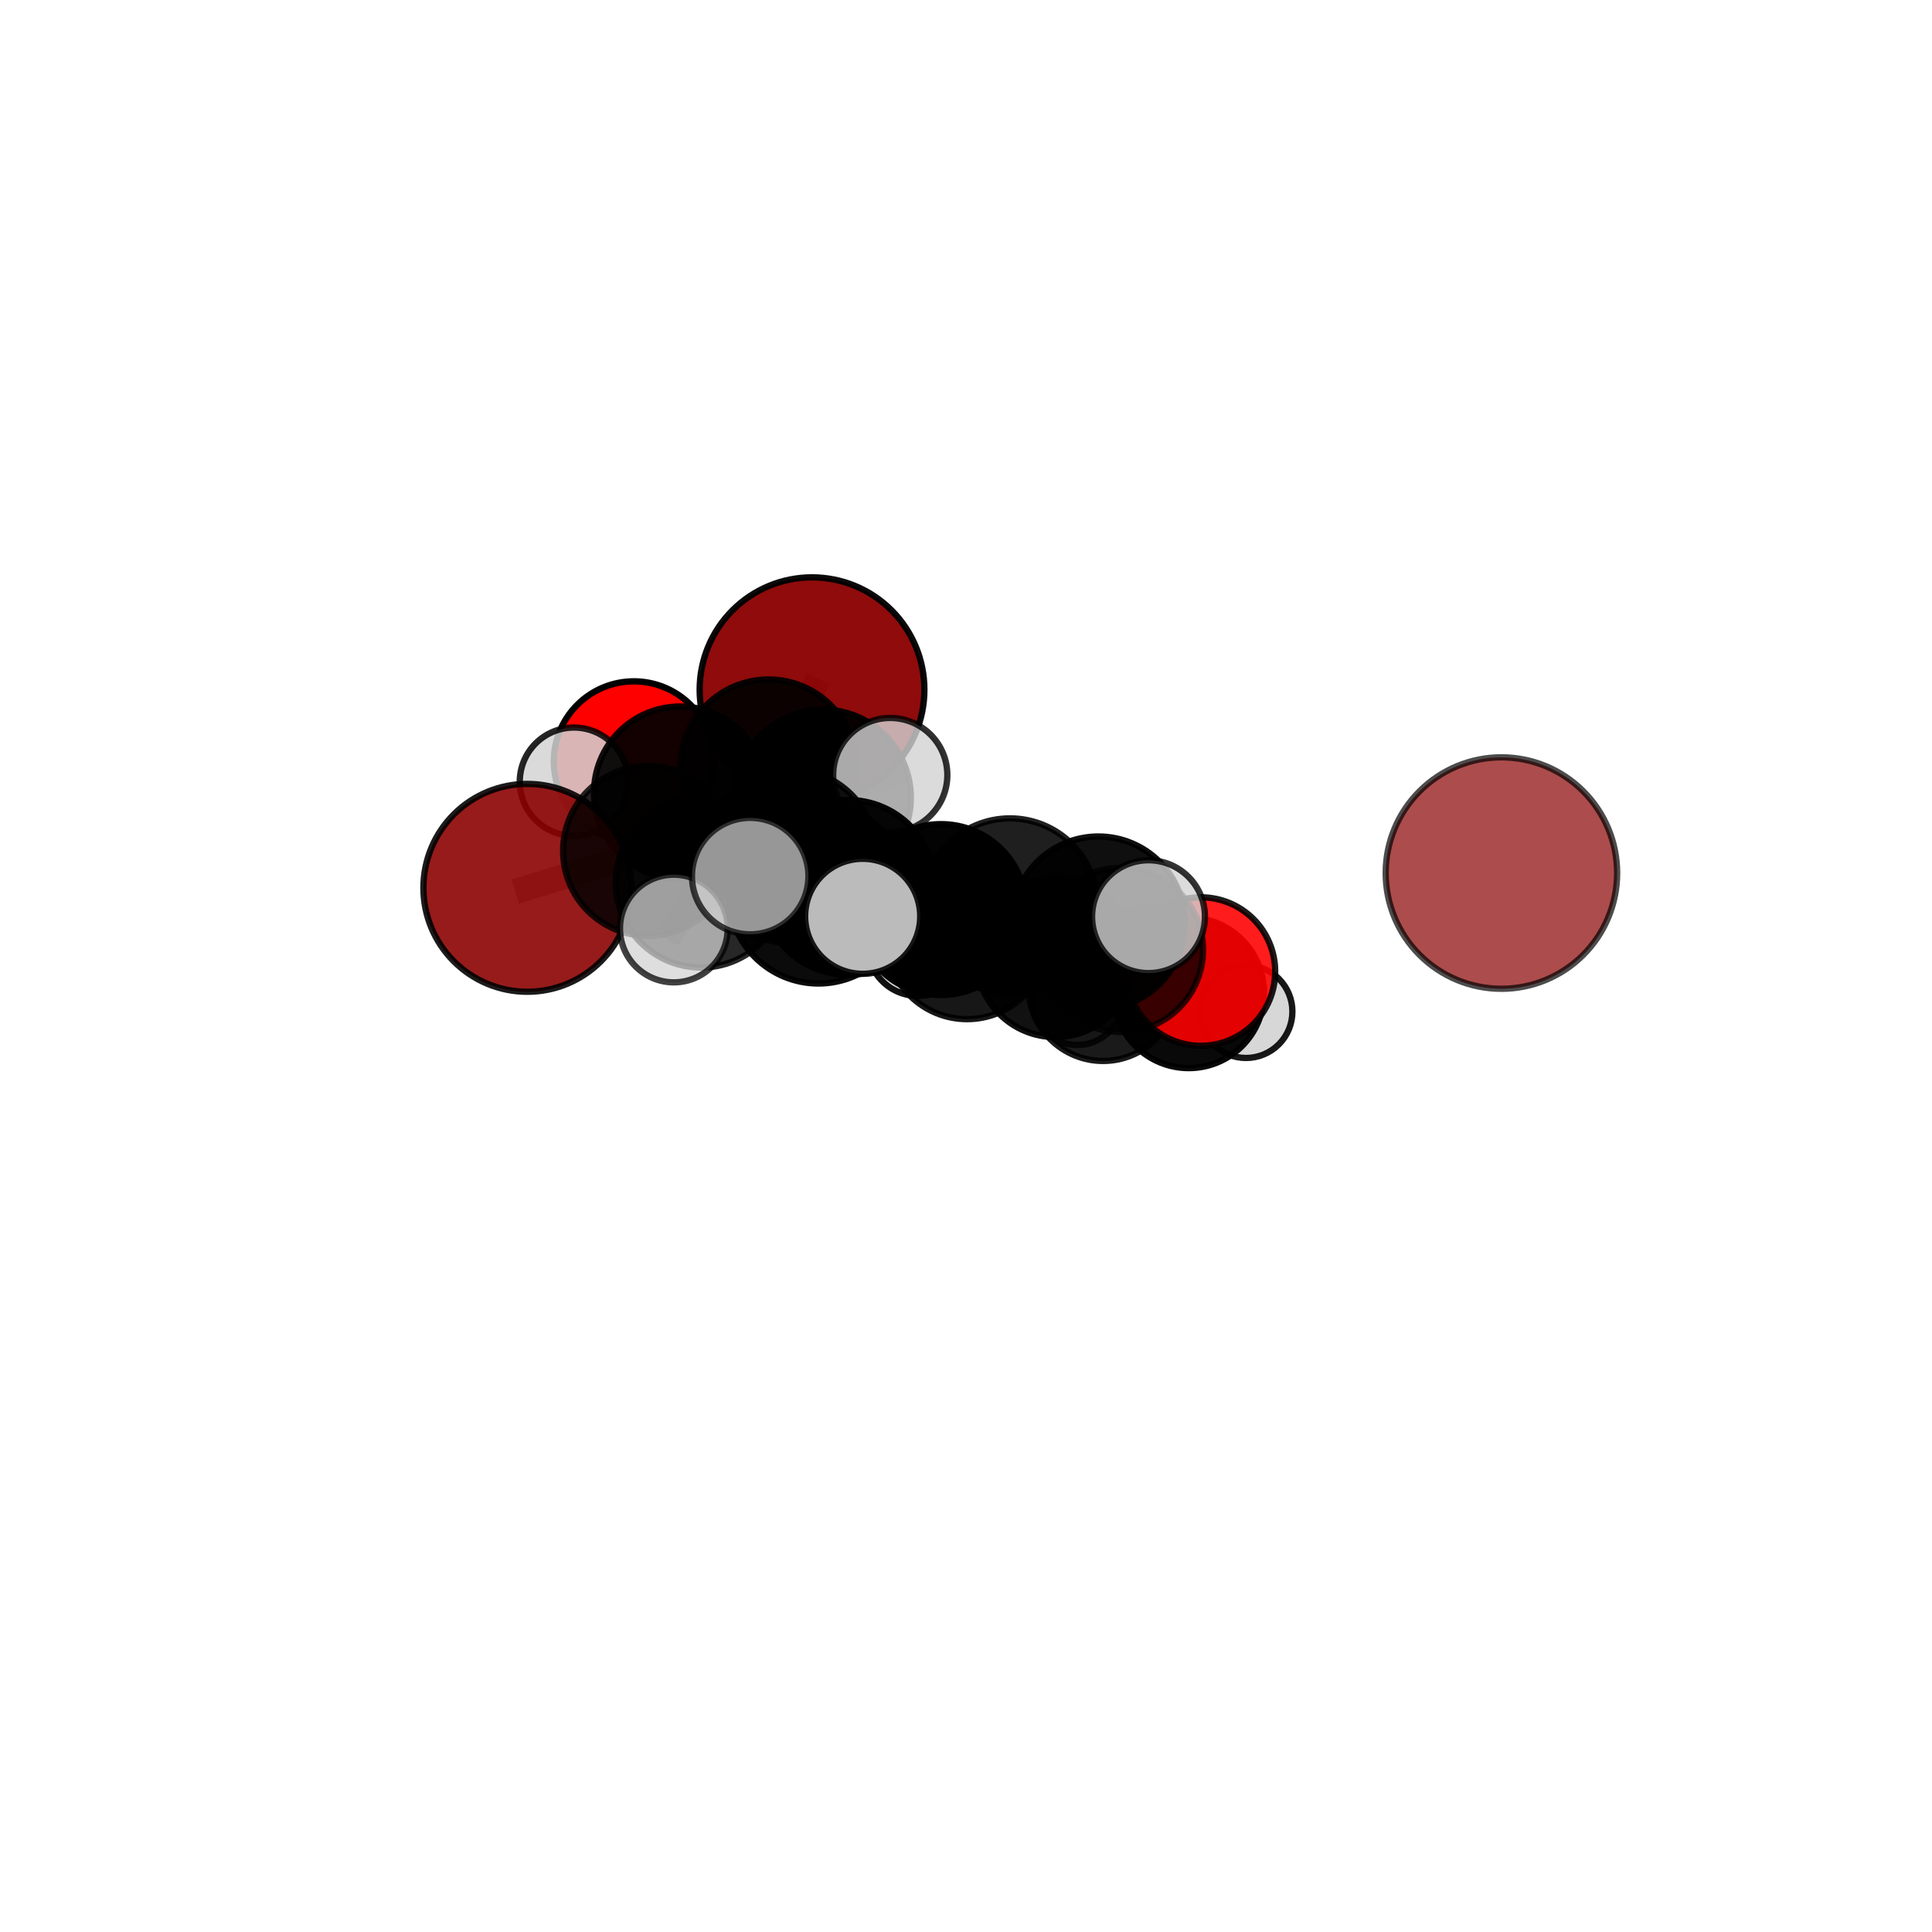 <?xml version="1.0" encoding="utf-8" standalone="no"?>
<!DOCTYPE svg PUBLIC "-//W3C//DTD SVG 1.1//EN"
  "http://www.w3.org/Graphics/SVG/1.1/DTD/svg11.dtd">
<svg xmlns:xlink="http://www.w3.org/1999/xlink" width="153pt" height="153pt" viewBox="0 0 153 153" xmlns="http://www.w3.org/2000/svg" version="1.1">
 <defs>
  <style type="text/css">*{stroke-linejoin: round; stroke-linecap: butt}</style>
 </defs>
 <g id="figure_1">
  <g id="patch_1">
   <path d="M 0 153 
L 153 153 
L 153 0 
L 0 0 
L 0 153 
z
" style="fill: none"/>
  </g>
  <g id="patch_2">
   <path d="M 7.2 145.8 
L 145.8 145.8 
L 145.8 7.2 
L 7.2 7.2 
L 7.2 145.8 
z
" style="fill: none"/>
  </g>
  <g id="axes_1">
   <g id="line2d_1">
    <path d="M 64.306 54.62 
L 60.868 60.762 
" clip-path="url(#p945148953a)" style="fill: none; stroke: #808080; stroke-opacity: 0.755; stroke-width: 2; stroke-linecap: square"/>
   </g>
   <g id="line2d_2">
    <path d="M 60.868 60.762 
L 53.867 62.776 
" clip-path="url(#p945148953a)" style="fill: none; stroke: #808080; stroke-opacity: 0.735; stroke-width: 2; stroke-linecap: square"/>
   </g>
   <g id="line2d_3">
    <path d="M 41.761 70.31 
L 51.324 67.384 
" clip-path="url(#p945148953a)" style="fill: none; stroke: #808080; stroke-opacity: 0.697; stroke-width: 2; stroke-linecap: square"/>
   </g>
   <g id="line2d_4">
    <path d="M 51.324 67.384 
L 53.867 62.776 
" clip-path="url(#p945148953a)" style="fill: none; stroke: #808080; stroke-opacity: 0.718; stroke-width: 2; stroke-linecap: square"/>
   </g>
   <g id="line2d_5">
    <path d="M 95.104 76.94 
L 88.775 75.228 
" clip-path="url(#p945148953a)" style="fill: none; stroke: #808080; stroke-opacity: 0.663; stroke-width: 2; stroke-linecap: square"/>
   </g>
   <g id="line2d_6">
    <path d="M 95.104 76.94 
L 94.141 78.626 
" clip-path="url(#p945148953a)" style="fill: none; stroke: #808080; stroke-opacity: 0.625; stroke-width: 2; stroke-linecap: square"/>
   </g>
   <g id="line2d_7">
    <path d="M 94.141 78.626 
L 87.355 78.104 
" clip-path="url(#p945148953a)" style="fill: none; stroke: #808080; stroke-opacity: 0.598; stroke-width: 2; stroke-linecap: square"/>
   </g>
   <g id="line2d_8">
    <path d="M 94.141 78.626 
L 98.671 80.107 
" clip-path="url(#p945148953a)" style="fill: none; stroke: #808080; stroke-opacity: 0.587; stroke-width: 2; stroke-linecap: square"/>
   </g>
   <g id="line2d_9">
    <path d="M 50.201 60.299 
L 53.867 62.776 
" clip-path="url(#p945148953a)" style="fill: none; stroke: #808080; stroke-opacity: 0.724; stroke-width: 2; stroke-linecap: square"/>
   </g>
   <g id="line2d_10">
    <path d="M 50.201 60.299 
L 45.453 61.908 
" clip-path="url(#p945148953a)" style="fill: none; stroke: #808080; stroke-opacity: 0.716; stroke-width: 2; stroke-linecap: square"/>
   </g>
   <g id="line2d_11">
    <path d="M 67.166 70.274 
L 74.524 72.032 
" clip-path="url(#p945148953a)" style="fill: none; stroke: #808080; stroke-opacity: 0.728; stroke-width: 2; stroke-linecap: square"/>
   </g>
   <g id="line2d_12">
    <path d="M 67.166 70.274 
L 62.56 67.791 
" clip-path="url(#p945148953a)" style="fill: none; stroke: #808080; stroke-opacity: 0.737; stroke-width: 2; stroke-linecap: square"/>
   </g>
   <g id="line2d_13">
    <path d="M 67.166 70.274 
L 64.815 70.786 
" clip-path="url(#p945148953a)" style="fill: none; stroke: #808080; stroke-opacity: 0.754; stroke-width: 2; stroke-linecap: square"/>
   </g>
   <g id="line2d_14">
    <path d="M 74.524 72.032 
L 79.983 71.744 
" clip-path="url(#p945148953a)" style="fill: none; stroke: #808080; stroke-opacity: 0.729; stroke-width: 2; stroke-linecap: square"/>
   </g>
   <g id="line2d_15">
    <path d="M 74.524 72.032 
L 76.584 74.296 
" clip-path="url(#p945148953a)" style="fill: none; stroke: #808080; stroke-opacity: 0.69; stroke-width: 2; stroke-linecap: square"/>
   </g>
   <g id="line2d_16">
    <path d="M 62.56 67.791 
L 55.523 69.863 
" clip-path="url(#p945148953a)" style="fill: none; stroke: #808080; stroke-opacity: 0.724; stroke-width: 2; stroke-linecap: square"/>
   </g>
   <g id="line2d_17">
    <path d="M 62.56 67.791 
L 65.155 63.171 
" clip-path="url(#p945148953a)" style="fill: none; stroke: #808080; stroke-opacity: 0.742; stroke-width: 2; stroke-linecap: square"/>
   </g>
   <g id="line2d_18">
    <path d="M 64.815 70.786 
L 59.41 69.38 
" clip-path="url(#p945148953a)" style="fill: none; stroke: #808080; stroke-opacity: 0.778; stroke-width: 2; stroke-linecap: square"/>
   </g>
   <g id="line2d_19">
    <path d="M 64.815 70.786 
L 68.318 72.565 
" clip-path="url(#p945148953a)" style="fill: none; stroke: #808080; stroke-opacity: 0.771; stroke-width: 2; stroke-linecap: square"/>
   </g>
   <g id="line2d_20">
    <path d="M 79.983 71.744 
L 86.985 73.085 
" clip-path="url(#p945148953a)" style="fill: none; stroke: #808080; stroke-opacity: 0.735; stroke-width: 2; stroke-linecap: square"/>
   </g>
   <g id="line2d_21">
    <path d="M 76.584 74.296 
L 83.581 75.855 
" clip-path="url(#p945148953a)" style="fill: none; stroke: #808080; stroke-opacity: 0.654; stroke-width: 2; stroke-linecap: square"/>
   </g>
   <g id="line2d_22">
    <path d="M 76.584 74.296 
L 72.69 74.885 
" clip-path="url(#p945148953a)" style="fill: none; stroke: #808080; stroke-opacity: 0.651; stroke-width: 2; stroke-linecap: square"/>
   </g>
   <g id="line2d_23">
    <path d="M 55.523 69.863 
L 51.324 67.384 
" clip-path="url(#p945148953a)" style="fill: none; stroke: #808080; stroke-opacity: 0.713; stroke-width: 2; stroke-linecap: square"/>
   </g>
   <g id="line2d_24">
    <path d="M 55.523 69.863 
L 53.362 73.532 
" clip-path="url(#p945148953a)" style="fill: none; stroke: #808080; stroke-opacity: 0.709; stroke-width: 2; stroke-linecap: square"/>
   </g>
   <g id="line2d_25">
    <path d="M 65.155 63.171 
L 60.868 60.762 
" clip-path="url(#p945148953a)" style="fill: none; stroke: #808080; stroke-opacity: 0.747; stroke-width: 2; stroke-linecap: square"/>
   </g>
   <g id="line2d_26">
    <path d="M 65.155 63.171 
L 70.502 61.378 
" clip-path="url(#p945148953a)" style="fill: none; stroke: #808080; stroke-opacity: 0.757; stroke-width: 2; stroke-linecap: square"/>
   </g>
   <g id="line2d_27">
    <path d="M 86.985 73.085 
L 88.775 75.228 
" clip-path="url(#p945148953a)" style="fill: none; stroke: #808080; stroke-opacity: 0.702; stroke-width: 2; stroke-linecap: square"/>
   </g>
   <g id="line2d_28">
    <path d="M 86.985 73.085 
L 90.953 72.595 
" clip-path="url(#p945148953a)" style="fill: none; stroke: #808080; stroke-opacity: 0.74; stroke-width: 2; stroke-linecap: square"/>
   </g>
   <g id="line2d_29">
    <path d="M 83.581 75.855 
L 88.775 75.228 
" clip-path="url(#p945148953a)" style="fill: none; stroke: #808080; stroke-opacity: 0.66; stroke-width: 2; stroke-linecap: square"/>
   </g>
   <g id="line2d_30">
    <path d="M 83.581 75.855 
L 87.355 78.104 
" clip-path="url(#p945148953a)" style="fill: none; stroke: #808080; stroke-opacity: 0.619; stroke-width: 2; stroke-linecap: square"/>
   </g>
   <g id="line2d_31">
    <path d="M 87.355 78.104 
L 85.306 79.148 
" clip-path="url(#p945148953a)" style="fill: none; stroke: #808080; stroke-opacity: 0.577; stroke-width: 2; stroke-linecap: square"/>
   </g>
   <g id="Path3DCollection_1">
    <path d="M 64.306 63.519 
C 66.666 63.519 68.93 62.582 70.599 60.913 
C 72.267 59.244 73.205 56.98 73.205 54.62 
C 73.205 52.26 72.267 49.996 70.599 48.327 
C 68.93 46.658 66.666 45.721 64.306 45.721 
C 61.946 45.721 59.682 46.658 58.013 48.327 
C 56.344 49.996 55.407 52.26 55.407 54.62 
C 55.407 56.98 56.344 59.244 58.013 60.913 
C 59.682 62.582 61.946 63.519 64.306 63.519 
z
" clip-path="url(#p945148953a)" style="fill: #8b0000; fill-opacity: 0.957; stroke: #000000; stroke-opacity: 0.957; stroke-width: 0.5"/>
    <path d="M 50.201 66.643 
C 51.884 66.643 53.498 65.975 54.687 64.785 
C 55.877 63.596 56.545 61.982 56.545 60.299 
C 56.545 58.617 55.877 57.003 54.687 55.814 
C 53.498 54.624 51.884 53.956 50.201 53.956 
C 48.519 53.956 46.905 54.624 45.716 55.814 
C 44.526 57.003 43.857 58.617 43.857 60.299 
C 43.857 61.982 44.526 63.596 45.716 64.785 
C 46.905 65.975 48.519 66.643 50.201 66.643 
z
" clip-path="url(#p945148953a)" style="fill: #ff0000; stroke: #000000; stroke-width: 0.5"/>
    <path d="M 45.453 66.199 
C 46.591 66.199 47.683 65.747 48.488 64.942 
C 49.293 64.138 49.745 63.046 49.745 61.908 
C 49.745 60.77 49.293 59.678 48.488 58.873 
C 47.683 58.068 46.591 57.616 45.453 57.616 
C 44.315 57.616 43.223 58.068 42.418 58.873 
C 41.613 59.678 41.161 60.77 41.161 61.908 
C 41.161 63.046 41.613 64.138 42.418 64.942 
C 43.223 65.747 44.315 66.199 45.453 66.199 
z
" clip-path="url(#p945148953a)" style="fill: #d3d3d3; fill-opacity: 0.855; stroke: #000000; stroke-opacity: 0.855; stroke-width: 0.5"/>
    <path d="M 85.306 82.756 
C 86.263 82.756 87.181 82.376 87.858 81.699 
C 88.534 81.023 88.914 80.105 88.914 79.148 
C 88.914 78.191 88.534 77.273 87.858 76.596 
C 87.181 75.92 86.263 75.539 85.306 75.539 
C 84.349 75.539 83.431 75.92 82.755 76.596 
C 82.078 77.273 81.698 78.191 81.698 79.148 
C 81.698 80.105 82.078 81.023 82.755 81.699 
C 83.431 82.376 84.349 82.756 85.306 82.756 
z
" clip-path="url(#p945148953a)" style="fill: #d3d3d3; fill-opacity: 0.811; stroke: #000000; stroke-opacity: 0.811; stroke-width: 0.5"/>
    <path d="M 98.671 83.784 
C 99.647 83.784 100.582 83.397 101.272 82.707 
C 101.961 82.018 102.349 81.082 102.349 80.107 
C 102.349 79.131 101.961 78.196 101.272 77.506 
C 100.582 76.817 99.647 76.429 98.671 76.429 
C 97.696 76.429 96.761 76.817 96.071 77.506 
C 95.381 78.196 94.994 79.131 94.994 80.107 
C 94.994 81.082 95.381 82.018 96.071 82.707 
C 96.761 83.397 97.696 83.784 98.671 83.784 
z
" clip-path="url(#p945148953a)" style="fill: #d3d3d3; fill-opacity: 0.903; stroke: #000000; stroke-opacity: 0.903; stroke-width: 0.5"/>
    <path d="M 53.867 69.603 
C 55.678 69.603 57.414 68.884 58.695 67.604 
C 59.975 66.323 60.694 64.587 60.694 62.776 
C 60.694 60.965 59.975 59.229 58.695 57.948 
C 57.414 56.668 55.678 55.949 53.867 55.949 
C 52.056 55.949 50.32 56.668 49.039 57.948 
C 47.759 59.229 47.04 60.965 47.04 62.776 
C 47.04 64.587 47.759 66.323 49.039 67.604 
C 50.32 68.884 52.056 69.603 53.867 69.603 
z
" clip-path="url(#p945148953a)" style="fill-opacity: 0.925; stroke: #000000; stroke-opacity: 0.925; stroke-width: 0.5"/>
    <path d="M 87.355 84.02 
C 88.924 84.02 90.429 83.397 91.538 82.287 
C 92.648 81.178 93.271 79.673 93.271 78.104 
C 93.271 76.535 92.648 75.031 91.538 73.921 
C 90.429 72.812 88.924 72.189 87.355 72.189 
C 85.787 72.189 84.282 72.812 83.172 73.921 
C 82.063 75.031 81.44 76.535 81.44 78.104 
C 81.44 79.673 82.063 81.178 83.172 82.287 
C 84.282 83.397 85.787 84.02 87.355 84.02 
z
" clip-path="url(#p945148953a)" style="fill-opacity: 0.896; stroke: #000000; stroke-opacity: 0.896; stroke-width: 0.5"/>
    <path d="M 60.868 67.714 
C 62.712 67.714 64.48 66.981 65.784 65.677 
C 67.088 64.374 67.82 62.605 67.82 60.762 
C 67.82 58.918 67.088 57.149 65.784 55.846 
C 64.48 54.542 62.712 53.81 60.868 53.81 
C 59.025 53.81 57.256 54.542 55.952 55.846 
C 54.649 57.149 53.916 58.918 53.916 60.762 
C 53.916 62.605 54.649 64.374 55.952 65.677 
C 57.256 66.981 59.025 67.714 60.868 67.714 
z
" clip-path="url(#p945148953a)" style="fill-opacity: 0.917; stroke: #000000; stroke-opacity: 0.917; stroke-width: 0.5"/>
    <path d="M 94.141 84.587 
C 95.722 84.587 97.238 83.959 98.356 82.841 
C 99.474 81.723 100.102 80.207 100.102 78.626 
C 100.102 77.045 99.474 75.528 98.356 74.41 
C 97.238 73.292 95.722 72.664 94.141 72.664 
C 92.56 72.664 91.043 73.292 89.925 74.41 
C 88.807 75.528 88.179 77.045 88.179 78.626 
C 88.179 80.207 88.807 81.723 89.925 82.841 
C 91.043 83.959 92.56 84.587 94.141 84.587 
z
" clip-path="url(#p945148953a)" style="fill-opacity: 0.961; stroke: #000000; stroke-opacity: 0.961; stroke-width: 0.5"/>
    <path d="M 72.69 78.869 
C 73.747 78.869 74.76 78.449 75.507 77.702 
C 76.254 76.955 76.674 75.941 76.674 74.885 
C 76.674 73.828 76.254 72.815 75.507 72.068 
C 74.76 71.32 73.747 70.901 72.69 70.901 
C 71.633 70.901 70.62 71.32 69.873 72.068 
C 69.126 72.815 68.706 73.828 68.706 74.885 
C 68.706 75.941 69.126 76.955 69.873 77.702 
C 70.62 78.449 71.633 78.869 72.69 78.869 
z
" clip-path="url(#p945148953a)" style="fill: #d3d3d3; fill-opacity: 0.928; stroke: #000000; stroke-opacity: 0.928; stroke-width: 0.5"/>
    <path d="M 41.761 78.541 
C 43.944 78.541 46.038 77.674 47.581 76.13 
C 49.125 74.587 49.992 72.493 49.992 70.31 
C 49.992 68.127 49.125 66.034 47.581 64.49 
C 46.038 62.946 43.944 62.079 41.761 62.079 
C 39.578 62.079 37.484 62.946 35.941 64.49 
C 34.397 66.034 33.53 68.127 33.53 70.31 
C 33.53 72.493 34.397 74.587 35.941 76.13 
C 37.484 77.674 39.578 78.541 41.761 78.541 
z
" clip-path="url(#p945148953a)" style="fill: #8b0000; fill-opacity: 0.894; stroke: #000000; stroke-opacity: 0.894; stroke-width: 0.5"/>
    <path d="M 51.324 74.114 
C 53.109 74.114 54.821 73.405 56.083 72.143 
C 57.345 70.881 58.054 69.169 58.054 67.384 
C 58.054 65.599 57.345 63.887 56.083 62.625 
C 54.821 61.363 53.109 60.654 51.324 60.654 
C 49.539 60.654 47.827 61.363 46.565 62.625 
C 45.303 63.887 44.594 65.599 44.594 67.384 
C 44.594 69.169 45.303 70.881 46.565 72.143 
C 47.827 73.405 49.539 74.114 51.324 74.114 
z
" clip-path="url(#p945148953a)" style="fill-opacity: 0.83; stroke: #000000; stroke-opacity: 0.83; stroke-width: 0.5"/>
    <path d="M 65.155 70.148 
C 67.005 70.148 68.78 69.413 70.088 68.104 
C 71.397 66.796 72.132 65.021 72.132 63.171 
C 72.132 61.32 71.397 59.545 70.088 58.237 
C 68.78 56.928 67.005 56.193 65.155 56.193 
C 63.304 56.193 61.529 56.928 60.221 58.237 
C 58.912 59.545 58.177 61.32 58.177 63.171 
C 58.177 65.021 58.912 66.796 60.221 68.104 
C 61.529 69.413 63.304 70.148 65.155 70.148 
z
" clip-path="url(#p945148953a)" style="fill-opacity: 0.936; stroke: #000000; stroke-opacity: 0.936; stroke-width: 0.5"/>
    <path d="M 70.502 65.899 
C 71.701 65.899 72.851 65.423 73.699 64.575 
C 74.547 63.727 75.023 62.577 75.023 61.378 
C 75.023 60.179 74.547 59.029 73.699 58.181 
C 72.851 57.333 71.701 56.856 70.502 56.856 
C 69.303 56.856 68.152 57.333 67.305 58.181 
C 66.457 59.029 65.98 60.179 65.98 61.378 
C 65.98 62.577 66.457 63.727 67.305 64.575 
C 68.152 65.423 69.303 65.899 70.502 65.899 
z
" clip-path="url(#p945148953a)" style="fill: #d3d3d3; fill-opacity: 0.805; stroke: #000000; stroke-opacity: 0.805; stroke-width: 0.5"/>
    <path d="M 83.581 82.129 
C 85.245 82.129 86.841 81.467 88.018 80.291 
C 89.194 79.114 89.855 77.518 89.855 75.855 
C 89.855 74.191 89.194 72.595 88.018 71.418 
C 86.841 70.242 85.245 69.581 83.581 69.581 
C 81.917 69.581 80.321 70.242 79.145 71.418 
C 77.968 72.595 77.307 74.191 77.307 75.855 
C 77.307 77.518 77.968 79.114 79.145 80.291 
C 80.321 81.467 81.917 82.129 83.581 82.129 
z
" clip-path="url(#p945148953a)" style="fill-opacity: 0.931; stroke: #000000; stroke-opacity: 0.931; stroke-width: 0.5"/>
    <path d="M 76.584 80.709 
C 78.284 80.709 79.916 80.033 81.119 78.831 
C 82.321 77.628 82.997 75.996 82.997 74.296 
C 82.997 72.595 82.321 70.963 81.119 69.76 
C 79.916 68.558 78.284 67.882 76.584 67.882 
C 74.883 67.882 73.251 68.558 72.048 69.76 
C 70.846 70.963 70.17 72.595 70.17 74.296 
C 70.17 75.996 70.846 77.628 72.048 78.831 
C 73.251 80.033 74.883 80.709 76.584 80.709 
z
" clip-path="url(#p945148953a)" style="fill-opacity: 0.91; stroke: #000000; stroke-opacity: 0.91; stroke-width: 0.5"/>
    <path d="M 95.104 82.821 
C 96.664 82.821 98.16 82.202 99.263 81.099 
C 100.366 79.996 100.985 78.5 100.985 76.94 
C 100.985 75.381 100.366 73.884 99.263 72.782 
C 98.16 71.679 96.664 71.059 95.104 71.059 
C 93.544 71.059 92.048 71.679 90.946 72.782 
C 89.843 73.884 89.223 75.381 89.223 76.94 
C 89.223 78.5 89.843 79.996 90.946 81.099 
C 92.048 82.202 93.544 82.821 95.104 82.821 
z
" clip-path="url(#p945148953a)" style="fill: #ff0000; fill-opacity: 0.889; stroke: #000000; stroke-opacity: 0.889; stroke-width: 0.5"/>
    <path d="M 55.523 76.621 
C 57.315 76.621 59.034 75.909 60.301 74.642 
C 61.568 73.374 62.28 71.655 62.28 69.863 
C 62.28 68.071 61.568 66.352 60.301 65.085 
C 59.034 63.818 57.315 63.106 55.523 63.106 
C 53.73 63.106 52.011 63.818 50.744 65.085 
C 49.477 66.352 48.765 68.071 48.765 69.863 
C 48.765 71.655 49.477 73.374 50.744 74.642 
C 52.011 75.909 53.73 76.621 55.523 76.621 
z
" clip-path="url(#p945148953a)" style="fill-opacity: 0.845; stroke: #000000; stroke-opacity: 0.845; stroke-width: 0.5"/>
    <path d="M 62.56 74.672 
C 64.385 74.672 66.135 73.947 67.426 72.657 
C 68.716 71.366 69.441 69.616 69.441 67.791 
C 69.441 65.966 68.716 64.216 67.426 62.925 
C 66.135 61.635 64.385 60.91 62.56 60.91 
C 60.735 60.91 58.985 61.635 57.695 62.925 
C 56.404 64.216 55.679 65.966 55.679 67.791 
C 55.679 69.616 56.404 71.366 57.695 72.657 
C 58.985 73.947 60.735 74.672 62.56 74.672 
z
" clip-path="url(#p945148953a)" style="fill-opacity: 0.907; stroke: #000000; stroke-opacity: 0.907; stroke-width: 0.5"/>
    <path d="M 88.775 81.724 
C 90.498 81.724 92.151 81.04 93.369 79.822 
C 94.587 78.604 95.272 76.951 95.272 75.228 
C 95.272 73.505 94.587 71.853 93.369 70.635 
C 92.151 69.416 90.498 68.732 88.775 68.732 
C 87.052 68.732 85.4 69.416 84.182 70.635 
C 82.963 71.853 82.279 73.505 82.279 75.228 
C 82.279 76.951 82.963 78.604 84.182 79.822 
C 85.4 81.04 87.052 81.724 88.775 81.724 
z
" clip-path="url(#p945148953a)" style="fill-opacity: 0.751; stroke: #000000; stroke-opacity: 0.751; stroke-width: 0.5"/>
    <path d="M 53.362 77.795 
C 54.492 77.795 55.577 77.346 56.376 76.546 
C 57.176 75.747 57.625 74.662 57.625 73.532 
C 57.625 72.401 57.176 71.317 56.376 70.518 
C 55.577 69.718 54.492 69.269 53.362 69.269 
C 52.231 69.269 51.147 69.718 50.348 70.518 
C 49.548 71.317 49.099 72.401 49.099 73.532 
C 49.099 74.662 49.548 75.747 50.348 76.546 
C 51.147 77.346 52.231 77.795 53.362 77.795 
z
" clip-path="url(#p945148953a)" style="fill: #d3d3d3; fill-opacity: 0.743; stroke: #000000; stroke-opacity: 0.743; stroke-width: 0.5"/>
    <path d="M 74.524 78.798 
C 76.318 78.798 78.039 78.085 79.308 76.816 
C 80.577 75.547 81.29 73.826 81.29 72.032 
C 81.29 70.237 80.577 68.516 79.308 67.247 
C 78.039 65.978 76.318 65.265 74.524 65.265 
C 72.729 65.265 71.008 65.978 69.739 67.247 
C 68.47 68.516 67.757 70.237 67.757 72.032 
C 67.757 73.826 68.47 75.547 69.739 76.816 
C 71.008 78.085 72.729 78.798 74.524 78.798 
z
" clip-path="url(#p945148953a)" style="fill-opacity: 0.985; stroke: #000000; stroke-opacity: 0.985; stroke-width: 0.5"/>
    <path d="M 67.166 77.195 
C 69.002 77.195 70.762 76.466 72.06 75.168 
C 73.358 73.87 74.087 72.109 74.087 70.274 
C 74.087 68.438 73.358 66.678 72.06 65.38 
C 70.762 64.082 69.002 63.353 67.166 63.353 
C 65.331 63.353 63.57 64.082 62.272 65.38 
C 60.974 66.678 60.245 68.438 60.245 70.274 
C 60.245 72.109 60.974 73.87 62.272 75.168 
C 63.57 76.466 65.331 77.195 67.166 77.195 
z
" clip-path="url(#p945148953a)" style="fill-opacity: 0.967; stroke: #000000; stroke-opacity: 0.967; stroke-width: 0.5"/>
    <path d="M 86.985 79.926 
C 88.799 79.926 90.539 79.205 91.822 77.922 
C 93.105 76.639 93.826 74.899 93.826 73.085 
C 93.826 71.271 93.105 69.531 91.822 68.248 
C 90.539 66.965 88.799 66.244 86.985 66.244 
C 85.171 66.244 83.431 66.965 82.148 68.248 
C 80.865 69.531 80.144 71.271 80.144 73.085 
C 80.144 74.899 80.865 76.639 82.148 77.922 
C 83.431 79.205 85.171 79.926 86.985 79.926 
z
" clip-path="url(#p945148953a)" style="fill-opacity: 0.94; stroke: #000000; stroke-opacity: 0.94; stroke-width: 0.5"/>
    <path d="M 79.983 78.679 
C 81.822 78.679 83.586 77.949 84.886 76.648 
C 86.187 75.348 86.918 73.584 86.918 71.744 
C 86.918 69.905 86.187 68.141 84.886 66.841 
C 83.586 65.54 81.822 64.809 79.983 64.809 
C 78.143 64.809 76.379 65.54 75.079 66.841 
C 73.778 68.141 73.048 69.905 73.048 71.744 
C 73.048 73.584 73.778 75.348 75.079 76.648 
C 76.379 77.949 78.143 78.679 79.983 78.679 
z
" clip-path="url(#p945148953a)" style="fill-opacity: 0.878; stroke: #000000; stroke-opacity: 0.878; stroke-width: 0.5"/>
    <path d="M 90.953 77.063 
C 92.138 77.063 93.275 76.593 94.113 75.755 
C 94.951 74.917 95.422 73.78 95.422 72.595 
C 95.422 71.41 94.951 70.273 94.113 69.435 
C 93.275 68.597 92.138 68.126 90.953 68.126 
C 89.768 68.126 88.631 68.597 87.793 69.435 
C 86.955 70.273 86.485 71.41 86.485 72.595 
C 86.485 73.78 86.955 74.917 87.793 75.755 
C 88.631 76.593 89.768 77.063 90.953 77.063 
z
" clip-path="url(#p945148953a)" style="fill: #d3d3d3; fill-opacity: 0.799; stroke: #000000; stroke-opacity: 0.799; stroke-width: 0.5"/>
    <path d="M 64.815 77.886 
C 66.698 77.886 68.504 77.138 69.835 75.806 
C 71.167 74.475 71.915 72.669 71.915 70.786 
C 71.915 68.903 71.167 67.097 69.835 65.765 
C 68.504 64.433 66.698 63.685 64.815 63.685 
C 62.932 63.685 61.125 64.433 59.794 65.765 
C 58.462 67.097 57.714 68.903 57.714 70.786 
C 57.714 72.669 58.462 74.475 59.794 75.806 
C 61.125 77.138 62.932 77.886 64.815 77.886 
z
" clip-path="url(#p945148953a)" style="fill-opacity: 0.957; stroke: #000000; stroke-opacity: 0.957; stroke-width: 0.5"/>
    <path d="M 59.41 73.991 
C 60.633 73.991 61.806 73.506 62.67 72.641 
C 63.535 71.776 64.021 70.603 64.021 69.38 
C 64.021 68.157 63.535 66.984 62.67 66.12 
C 61.806 65.255 60.633 64.769 59.41 64.769 
C 58.187 64.769 57.014 65.255 56.149 66.12 
C 55.285 66.984 54.799 68.157 54.799 69.38 
C 54.799 70.603 55.285 71.776 56.149 72.641 
C 57.014 73.506 58.187 73.991 59.41 73.991 
z
" clip-path="url(#p945148953a)" style="fill: #d3d3d3; fill-opacity: 0.717; stroke: #000000; stroke-opacity: 0.717; stroke-width: 0.5"/>
    <path d="M 118.901 78.305 
C 121.332 78.305 123.663 77.339 125.382 75.62 
C 127.101 73.902 128.066 71.57 128.066 69.14 
C 128.066 66.709 127.101 64.377 125.382 62.659 
C 123.663 60.94 121.332 59.974 118.901 59.974 
C 116.471 59.974 114.139 60.94 112.42 62.659 
C 110.702 64.377 109.736 66.709 109.736 69.14 
C 109.736 71.57 110.702 73.902 112.42 75.62 
C 114.139 77.339 116.471 78.305 118.901 78.305 
z
" clip-path="url(#p945148953a)" style="fill: #8b0000; fill-opacity: 0.7; stroke: #000000; stroke-opacity: 0.7; stroke-width: 0.5"/>
    <path d="M 68.318 77.12 
C 69.526 77.12 70.684 76.64 71.539 75.786 
C 72.393 74.932 72.873 73.773 72.873 72.565 
C 72.873 71.357 72.393 70.198 71.539 69.344 
C 70.684 68.49 69.526 68.01 68.318 68.01 
C 67.109 68.01 65.951 68.49 65.096 69.344 
C 64.242 70.198 63.762 71.357 63.762 72.565 
C 63.762 73.773 64.242 74.932 65.096 75.786 
C 65.951 76.64 67.109 77.12 68.318 77.12 
z
" clip-path="url(#p945148953a)" style="fill: #d3d3d3; fill-opacity: 0.887; stroke: #000000; stroke-opacity: 0.887; stroke-width: 0.5"/>
   </g>
  </g>
 </g>
 <defs>
  <clipPath id="p945148953a">
   <rect x="7.2" y="7.2" width="138.6" height="138.6"/>
  </clipPath>
 </defs>
</svg>
